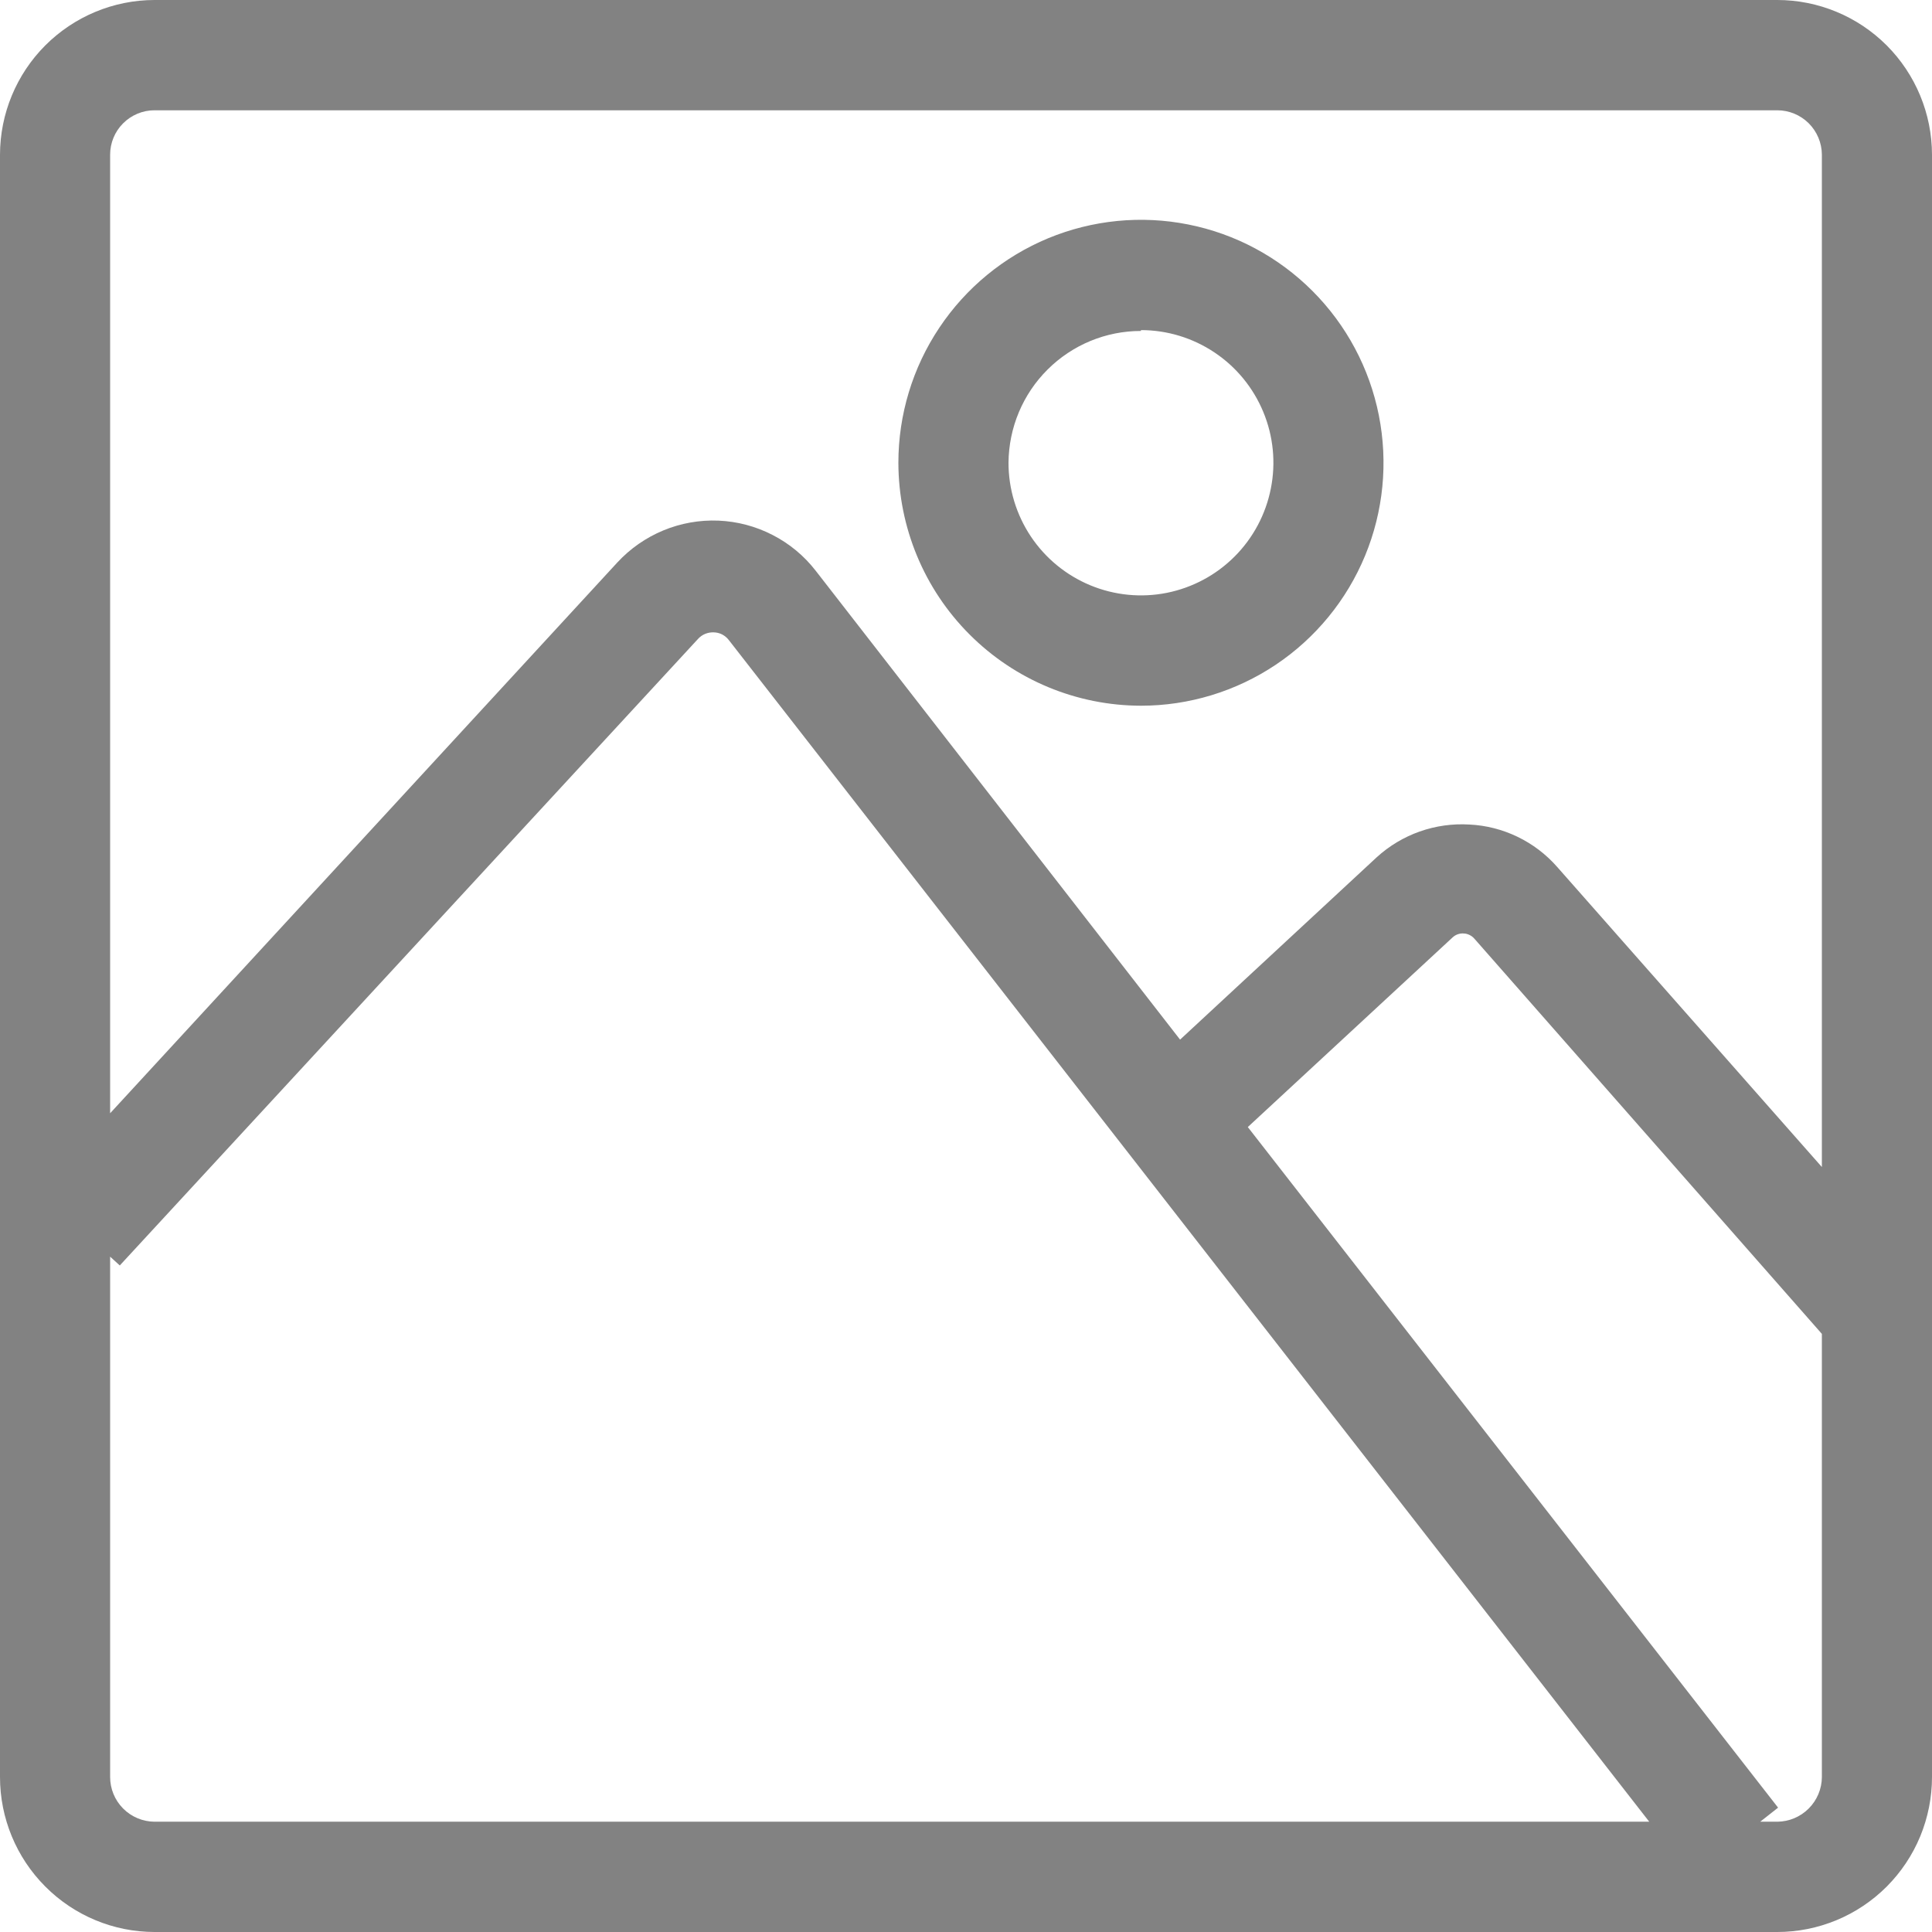 <svg width="36" height="36" viewBox="0 0 36 36" fill="none" xmlns="http://www.w3.org/2000/svg">
<path d="M33.117 0H2.878C2.115 0.001 1.384 0.306 0.844 0.846C0.305 1.386 0.001 2.119 0 2.883L0 33.112C-1.20915e-06 33.877 0.303 34.611 0.843 35.152C1.382 35.694 2.114 35.999 2.878 36H33.117C33.495 36 33.87 35.925 34.22 35.78C34.57 35.635 34.888 35.422 35.156 35.154C35.423 34.886 35.636 34.568 35.781 34.217C35.925 33.867 36 33.491 36 33.112V2.883C35.999 2.118 35.694 1.384 35.154 0.844C34.613 0.304 33.88 -1.21105e-06 33.117 0V0ZM2.878 2.055H33.117C33.336 2.055 33.547 2.142 33.703 2.297C33.858 2.452 33.947 2.663 33.948 2.883V21.746L29.012 16.15C28.807 15.917 28.556 15.727 28.276 15.592C27.996 15.457 27.692 15.379 27.381 15.364C27.067 15.345 26.752 15.389 26.454 15.494C26.157 15.599 25.884 15.763 25.652 15.975L21.989 19.372L15.201 10.637C14.985 10.358 14.711 10.13 14.397 9.969C14.084 9.807 13.739 9.716 13.387 9.701C13.036 9.687 12.684 9.749 12.359 9.884C12.034 10.019 11.741 10.223 11.502 10.482L2.052 20.744V2.883C2.052 2.663 2.139 2.453 2.294 2.298C2.449 2.143 2.659 2.055 2.878 2.055ZM2.052 33.112V23.416L2.232 23.58L13.006 11.906C13.043 11.865 13.088 11.833 13.138 11.812C13.189 11.791 13.243 11.781 13.298 11.783C13.353 11.784 13.407 11.797 13.456 11.822C13.504 11.847 13.547 11.883 13.58 11.926L30.731 33.945H2.878C2.659 33.943 2.449 33.855 2.294 33.699C2.139 33.543 2.052 33.332 2.052 33.112ZM33.117 33.945H32.799L33.132 33.683L23.251 21.001L27.063 17.471C27.091 17.444 27.124 17.423 27.16 17.41C27.196 17.397 27.235 17.391 27.273 17.394C27.311 17.395 27.349 17.405 27.383 17.422C27.418 17.439 27.448 17.462 27.473 17.491L33.948 24.855V33.112C33.947 33.333 33.858 33.544 33.703 33.699C33.547 33.855 33.337 33.943 33.117 33.945Z" fill="#828282"/>
<path d="M21.26 13.15C22.154 13.15 23.028 12.884 23.771 12.387C24.515 11.889 25.094 11.182 25.436 10.355C25.778 9.528 25.867 8.618 25.693 7.74C25.519 6.861 25.088 6.055 24.456 5.422C23.824 4.789 23.019 4.357 22.142 4.183C21.265 4.008 20.356 4.098 19.53 4.44C18.704 4.783 17.999 5.363 17.502 6.108C17.005 6.852 16.74 7.727 16.74 8.623C16.742 9.823 17.218 10.974 18.066 11.822C18.913 12.671 20.062 13.148 21.26 13.15ZM21.26 6.151C21.748 6.151 22.225 6.296 22.631 6.568C23.037 6.839 23.353 7.225 23.54 7.677C23.727 8.128 23.776 8.625 23.68 9.105C23.585 9.584 23.35 10.025 23.005 10.37C22.66 10.716 22.22 10.951 21.741 11.047C21.263 11.142 20.767 11.093 20.316 10.906C19.865 10.719 19.479 10.402 19.208 9.996C18.937 9.589 18.792 9.112 18.792 8.623C18.797 7.97 19.058 7.345 19.521 6.885C19.983 6.425 20.608 6.166 21.26 6.167V6.151Z" fill="#828282"/>
</svg>
